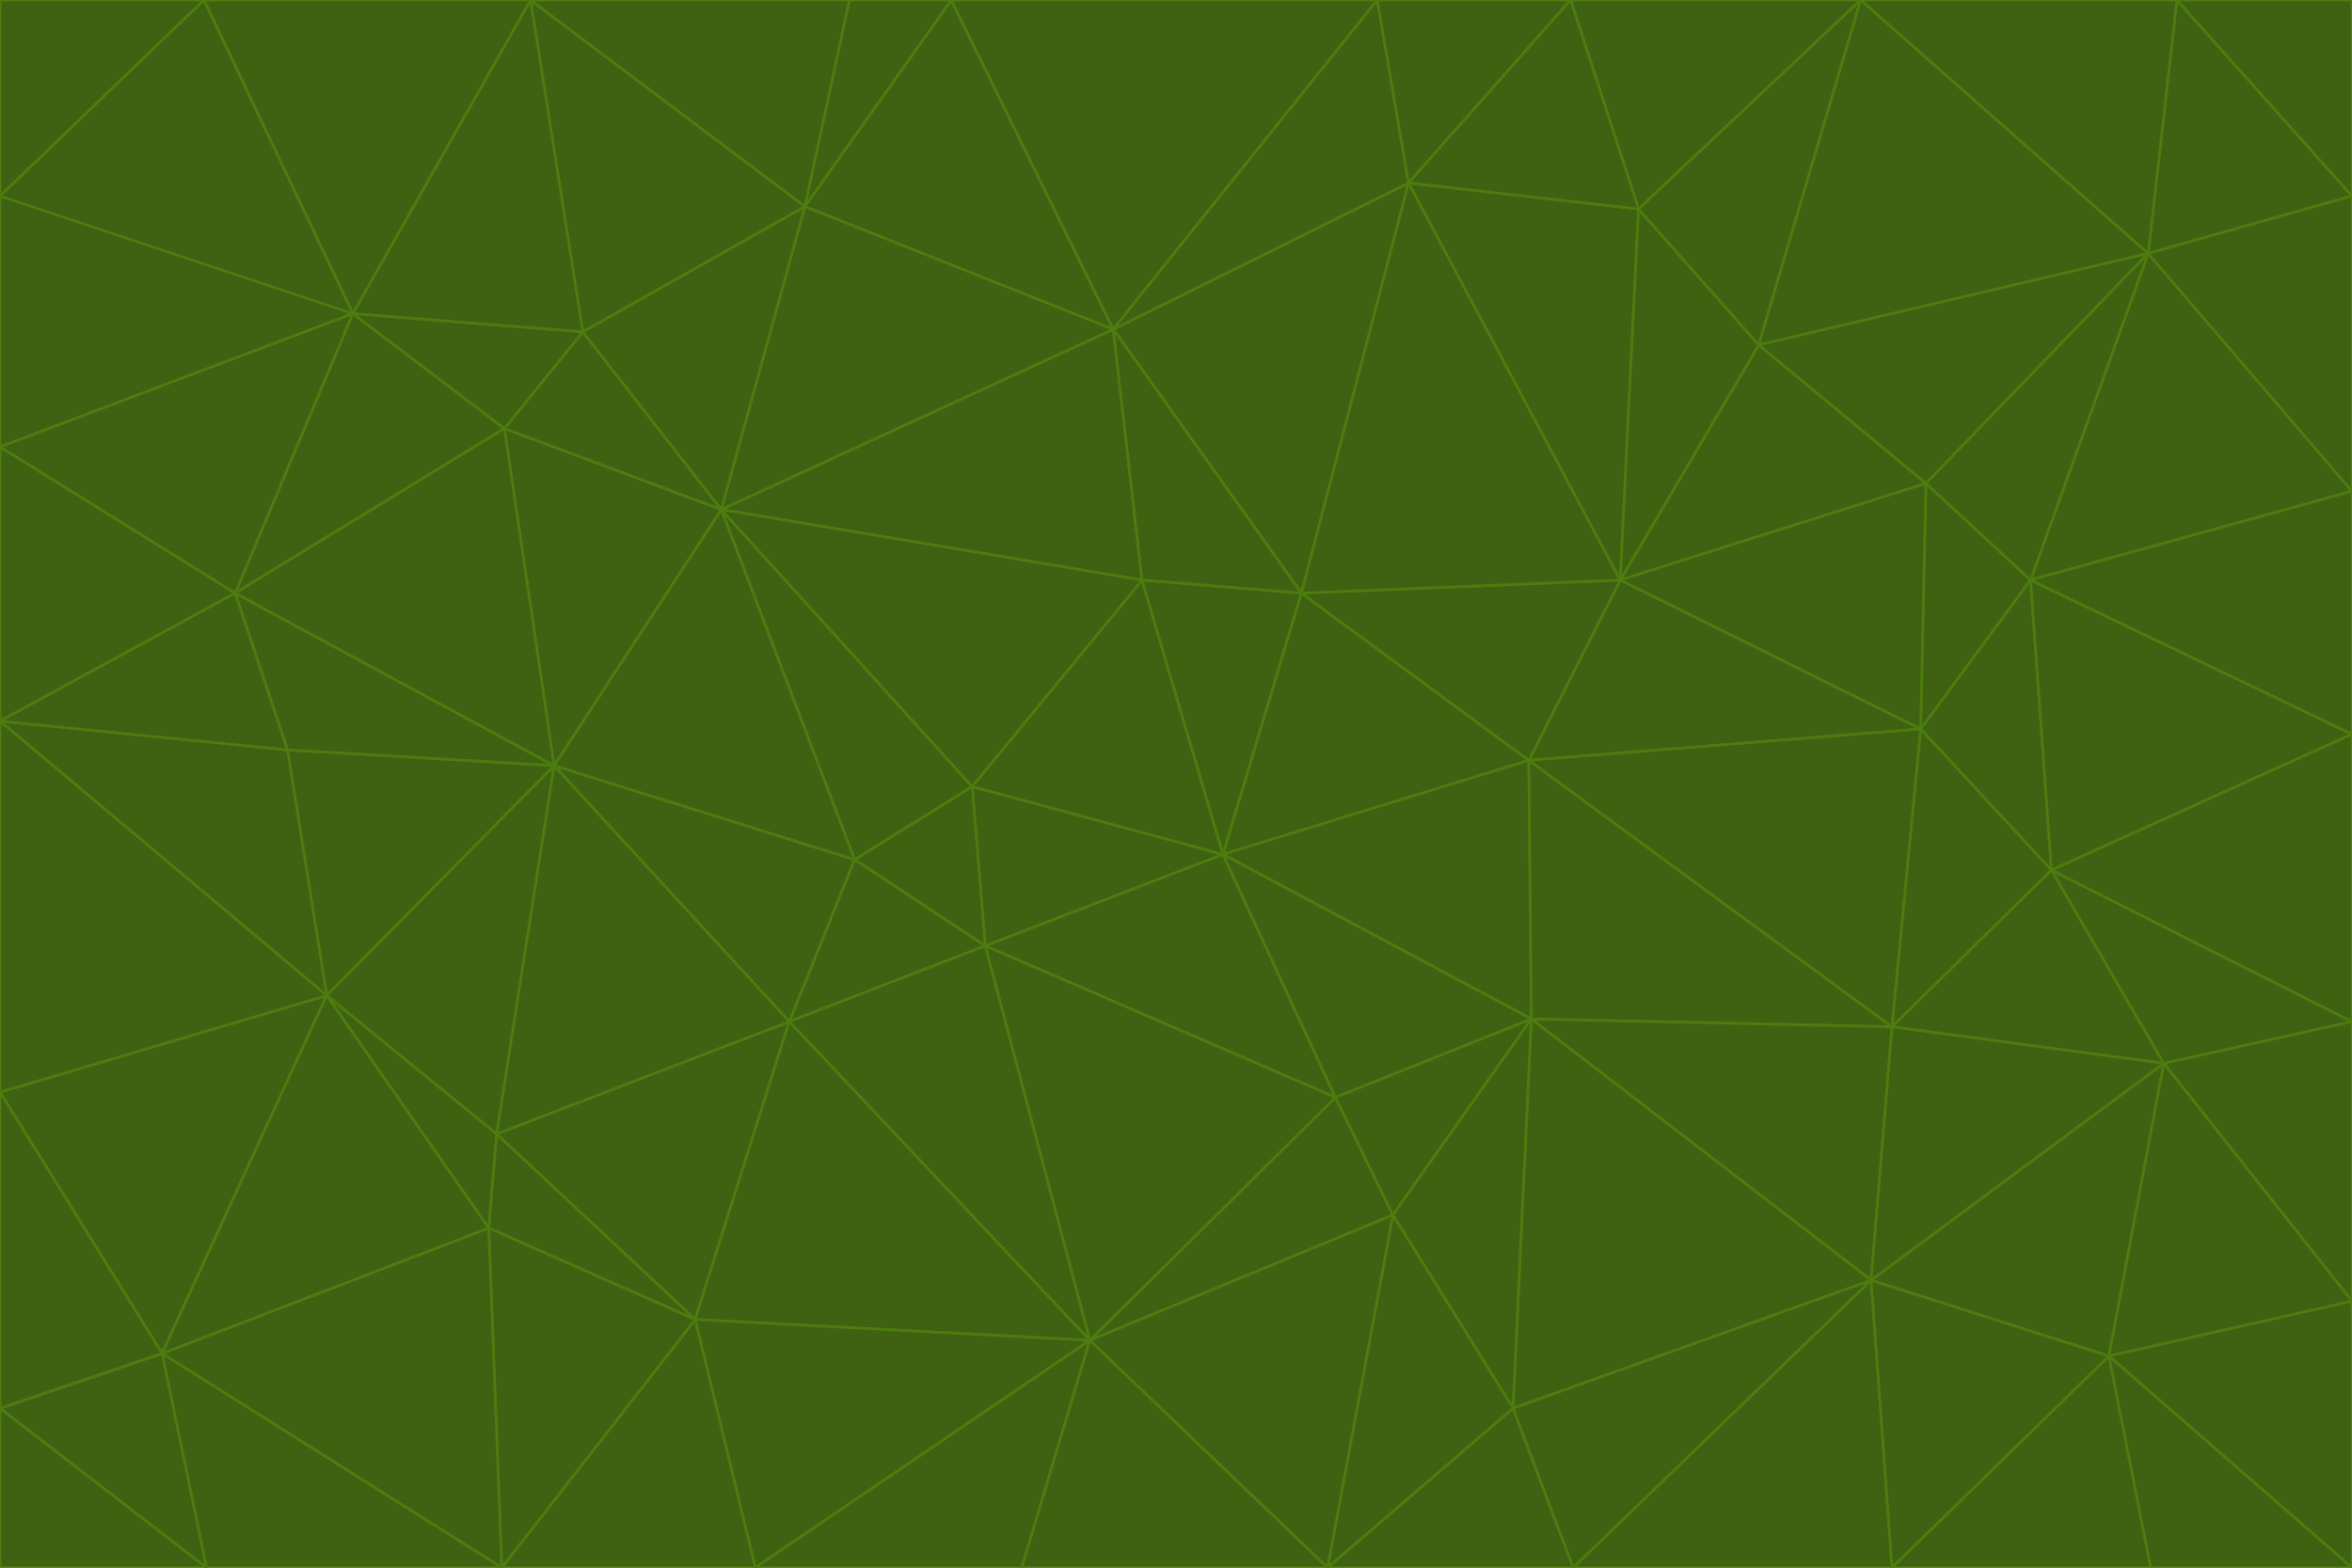<svg id="visual" viewBox="0 0 900 600" width="900" height="600" xmlns="http://www.w3.org/2000/svg" xmlns:xlink="http://www.w3.org/1999/xlink" version="1.1"><g stroke-width="1" stroke-linejoin="bevel"><path d="M468 327L372 301L377 362Z" fill="#3f6212" stroke="#4d7c0f"></path><path d="M372 301L327 329L377 362Z" fill="#3f6212" stroke="#4d7c0f"></path><path d="M468 327L437 222L372 301Z" fill="#3f6212" stroke="#4d7c0f"></path><path d="M372 301L276 195L327 329Z" fill="#3f6212" stroke="#4d7c0f"></path><path d="M468 327L498 227L437 222Z" fill="#3f6212" stroke="#4d7c0f"></path><path d="M327 329L302 391L377 362Z" fill="#3f6212" stroke="#4d7c0f"></path><path d="M377 362L511 420L468 327Z" fill="#3f6212" stroke="#4d7c0f"></path><path d="M533 465L511 420L417 513Z" fill="#3f6212" stroke="#4d7c0f"></path><path d="M468 327L585 291L498 227Z" fill="#3f6212" stroke="#4d7c0f"></path><path d="M586 390L585 291L468 327Z" fill="#3f6212" stroke="#4d7c0f"></path><path d="M417 513L511 420L377 362Z" fill="#3f6212" stroke="#4d7c0f"></path><path d="M511 420L586 390L468 327Z" fill="#3f6212" stroke="#4d7c0f"></path><path d="M533 465L586 390L511 420Z" fill="#3f6212" stroke="#4d7c0f"></path><path d="M302 391L417 513L377 362Z" fill="#3f6212" stroke="#4d7c0f"></path><path d="M426 126L276 195L437 222Z" fill="#3f6212" stroke="#4d7c0f"></path><path d="M437 222L276 195L372 301Z" fill="#3f6212" stroke="#4d7c0f"></path><path d="M327 329L212 293L302 391Z" fill="#3f6212" stroke="#4d7c0f"></path><path d="M539 70L426 126L498 227Z" fill="#3f6212" stroke="#4d7c0f"></path><path d="M498 227L426 126L437 222Z" fill="#3f6212" stroke="#4d7c0f"></path><path d="M276 195L212 293L327 329Z" fill="#3f6212" stroke="#4d7c0f"></path><path d="M735 279L620 222L585 291Z" fill="#3f6212" stroke="#4d7c0f"></path><path d="M585 291L620 222L498 227Z" fill="#3f6212" stroke="#4d7c0f"></path><path d="M190 434L266 505L302 391Z" fill="#3f6212" stroke="#4d7c0f"></path><path d="M302 391L266 505L417 513Z" fill="#3f6212" stroke="#4d7c0f"></path><path d="M212 293L190 434L302 391Z" fill="#3f6212" stroke="#4d7c0f"></path><path d="M533 465L579 539L586 390Z" fill="#3f6212" stroke="#4d7c0f"></path><path d="M586 390L724 393L585 291Z" fill="#3f6212" stroke="#4d7c0f"></path><path d="M508 600L579 539L533 465Z" fill="#3f6212" stroke="#4d7c0f"></path><path d="M508 600L533 465L417 513Z" fill="#3f6212" stroke="#4d7c0f"></path><path d="M190 434L187 470L266 505Z" fill="#3f6212" stroke="#4d7c0f"></path><path d="M426 126L308 79L276 195Z" fill="#3f6212" stroke="#4d7c0f"></path><path d="M276 195L193 164L212 293Z" fill="#3f6212" stroke="#4d7c0f"></path><path d="M289 600L417 513L266 505Z" fill="#3f6212" stroke="#4d7c0f"></path><path d="M289 600L391 600L417 513Z" fill="#3f6212" stroke="#4d7c0f"></path><path d="M223 127L193 164L276 195Z" fill="#3f6212" stroke="#4d7c0f"></path><path d="M212 293L125 381L190 434Z" fill="#3f6212" stroke="#4d7c0f"></path><path d="M190 434L125 381L187 470Z" fill="#3f6212" stroke="#4d7c0f"></path><path d="M308 79L223 127L276 195Z" fill="#3f6212" stroke="#4d7c0f"></path><path d="M620 222L539 70L498 227Z" fill="#3f6212" stroke="#4d7c0f"></path><path d="M426 126L364 0L308 79Z" fill="#3f6212" stroke="#4d7c0f"></path><path d="M391 600L508 600L417 513Z" fill="#3f6212" stroke="#4d7c0f"></path><path d="M110 287L125 381L212 293Z" fill="#3f6212" stroke="#4d7c0f"></path><path d="M192 600L289 600L266 505Z" fill="#3f6212" stroke="#4d7c0f"></path><path d="M90 227L110 287L212 293Z" fill="#3f6212" stroke="#4d7c0f"></path><path d="M716 490L724 393L586 390Z" fill="#3f6212" stroke="#4d7c0f"></path><path d="M620 222L627 80L539 70Z" fill="#3f6212" stroke="#4d7c0f"></path><path d="M724 393L735 279L585 291Z" fill="#3f6212" stroke="#4d7c0f"></path><path d="M737 185L673 132L620 222Z" fill="#3f6212" stroke="#4d7c0f"></path><path d="M673 132L627 80L620 222Z" fill="#3f6212" stroke="#4d7c0f"></path><path d="M508 600L602 600L579 539Z" fill="#3f6212" stroke="#4d7c0f"></path><path d="M579 539L716 490L586 390Z" fill="#3f6212" stroke="#4d7c0f"></path><path d="M527 0L364 0L426 126Z" fill="#3f6212" stroke="#4d7c0f"></path><path d="M308 79L203 0L223 127Z" fill="#3f6212" stroke="#4d7c0f"></path><path d="M527 0L426 126L539 70Z" fill="#3f6212" stroke="#4d7c0f"></path><path d="M364 0L325 0L308 79Z" fill="#3f6212" stroke="#4d7c0f"></path><path d="M135 120L90 227L193 164Z" fill="#3f6212" stroke="#4d7c0f"></path><path d="M602 600L716 490L579 539Z" fill="#3f6212" stroke="#4d7c0f"></path><path d="M724 393L785 333L735 279Z" fill="#3f6212" stroke="#4d7c0f"></path><path d="M135 120L193 164L223 127Z" fill="#3f6212" stroke="#4d7c0f"></path><path d="M193 164L90 227L212 293Z" fill="#3f6212" stroke="#4d7c0f"></path><path d="M0 418L62 518L125 381Z" fill="#3f6212" stroke="#4d7c0f"></path><path d="M601 0L527 0L539 70Z" fill="#3f6212" stroke="#4d7c0f"></path><path d="M203 0L135 120L223 127Z" fill="#3f6212" stroke="#4d7c0f"></path><path d="M712 0L601 0L627 80Z" fill="#3f6212" stroke="#4d7c0f"></path><path d="M735 279L737 185L620 222Z" fill="#3f6212" stroke="#4d7c0f"></path><path d="M187 470L192 600L266 505Z" fill="#3f6212" stroke="#4d7c0f"></path><path d="M62 518L192 600L187 470Z" fill="#3f6212" stroke="#4d7c0f"></path><path d="M828 407L785 333L724 393Z" fill="#3f6212" stroke="#4d7c0f"></path><path d="M735 279L777 222L737 185Z" fill="#3f6212" stroke="#4d7c0f"></path><path d="M785 333L777 222L735 279Z" fill="#3f6212" stroke="#4d7c0f"></path><path d="M712 0L627 80L673 132Z" fill="#3f6212" stroke="#4d7c0f"></path><path d="M712 0L673 132L822 97Z" fill="#3f6212" stroke="#4d7c0f"></path><path d="M627 80L601 0L539 70Z" fill="#3f6212" stroke="#4d7c0f"></path><path d="M325 0L203 0L308 79Z" fill="#3f6212" stroke="#4d7c0f"></path><path d="M0 276L125 381L110 287Z" fill="#3f6212" stroke="#4d7c0f"></path><path d="M125 381L62 518L187 470Z" fill="#3f6212" stroke="#4d7c0f"></path><path d="M602 600L724 600L716 490Z" fill="#3f6212" stroke="#4d7c0f"></path><path d="M716 490L828 407L724 393Z" fill="#3f6212" stroke="#4d7c0f"></path><path d="M807 519L828 407L716 490Z" fill="#3f6212" stroke="#4d7c0f"></path><path d="M785 333L900 281L777 222Z" fill="#3f6212" stroke="#4d7c0f"></path><path d="M0 171L0 276L90 227Z" fill="#3f6212" stroke="#4d7c0f"></path><path d="M90 227L0 276L110 287Z" fill="#3f6212" stroke="#4d7c0f"></path><path d="M0 171L90 227L135 120Z" fill="#3f6212" stroke="#4d7c0f"></path><path d="M0 276L0 418L125 381Z" fill="#3f6212" stroke="#4d7c0f"></path><path d="M62 518L79 600L192 600Z" fill="#3f6212" stroke="#4d7c0f"></path><path d="M0 539L79 600L62 518Z" fill="#3f6212" stroke="#4d7c0f"></path><path d="M724 600L807 519L716 490Z" fill="#3f6212" stroke="#4d7c0f"></path><path d="M822 97L673 132L737 185Z" fill="#3f6212" stroke="#4d7c0f"></path><path d="M0 75L0 171L135 120Z" fill="#3f6212" stroke="#4d7c0f"></path><path d="M0 418L0 539L62 518Z" fill="#3f6212" stroke="#4d7c0f"></path><path d="M900 188L822 97L777 222Z" fill="#3f6212" stroke="#4d7c0f"></path><path d="M777 222L822 97L737 185Z" fill="#3f6212" stroke="#4d7c0f"></path><path d="M203 0L78 0L135 120Z" fill="#3f6212" stroke="#4d7c0f"></path><path d="M900 391L785 333L828 407Z" fill="#3f6212" stroke="#4d7c0f"></path><path d="M900 391L900 281L785 333Z" fill="#3f6212" stroke="#4d7c0f"></path><path d="M78 0L0 75L135 120Z" fill="#3f6212" stroke="#4d7c0f"></path><path d="M900 498L900 391L828 407Z" fill="#3f6212" stroke="#4d7c0f"></path><path d="M724 600L823 600L807 519Z" fill="#3f6212" stroke="#4d7c0f"></path><path d="M807 519L900 498L828 407Z" fill="#3f6212" stroke="#4d7c0f"></path><path d="M0 539L0 600L79 600Z" fill="#3f6212" stroke="#4d7c0f"></path><path d="M900 281L900 188L777 222Z" fill="#3f6212" stroke="#4d7c0f"></path><path d="M900 600L900 498L807 519Z" fill="#3f6212" stroke="#4d7c0f"></path><path d="M78 0L0 0L0 75Z" fill="#3f6212" stroke="#4d7c0f"></path><path d="M900 75L833 0L822 97Z" fill="#3f6212" stroke="#4d7c0f"></path><path d="M822 97L833 0L712 0Z" fill="#3f6212" stroke="#4d7c0f"></path><path d="M900 188L900 75L822 97Z" fill="#3f6212" stroke="#4d7c0f"></path><path d="M823 600L900 600L807 519Z" fill="#3f6212" stroke="#4d7c0f"></path><path d="M900 75L900 0L833 0Z" fill="#3f6212" stroke="#4d7c0f"></path></g></svg>